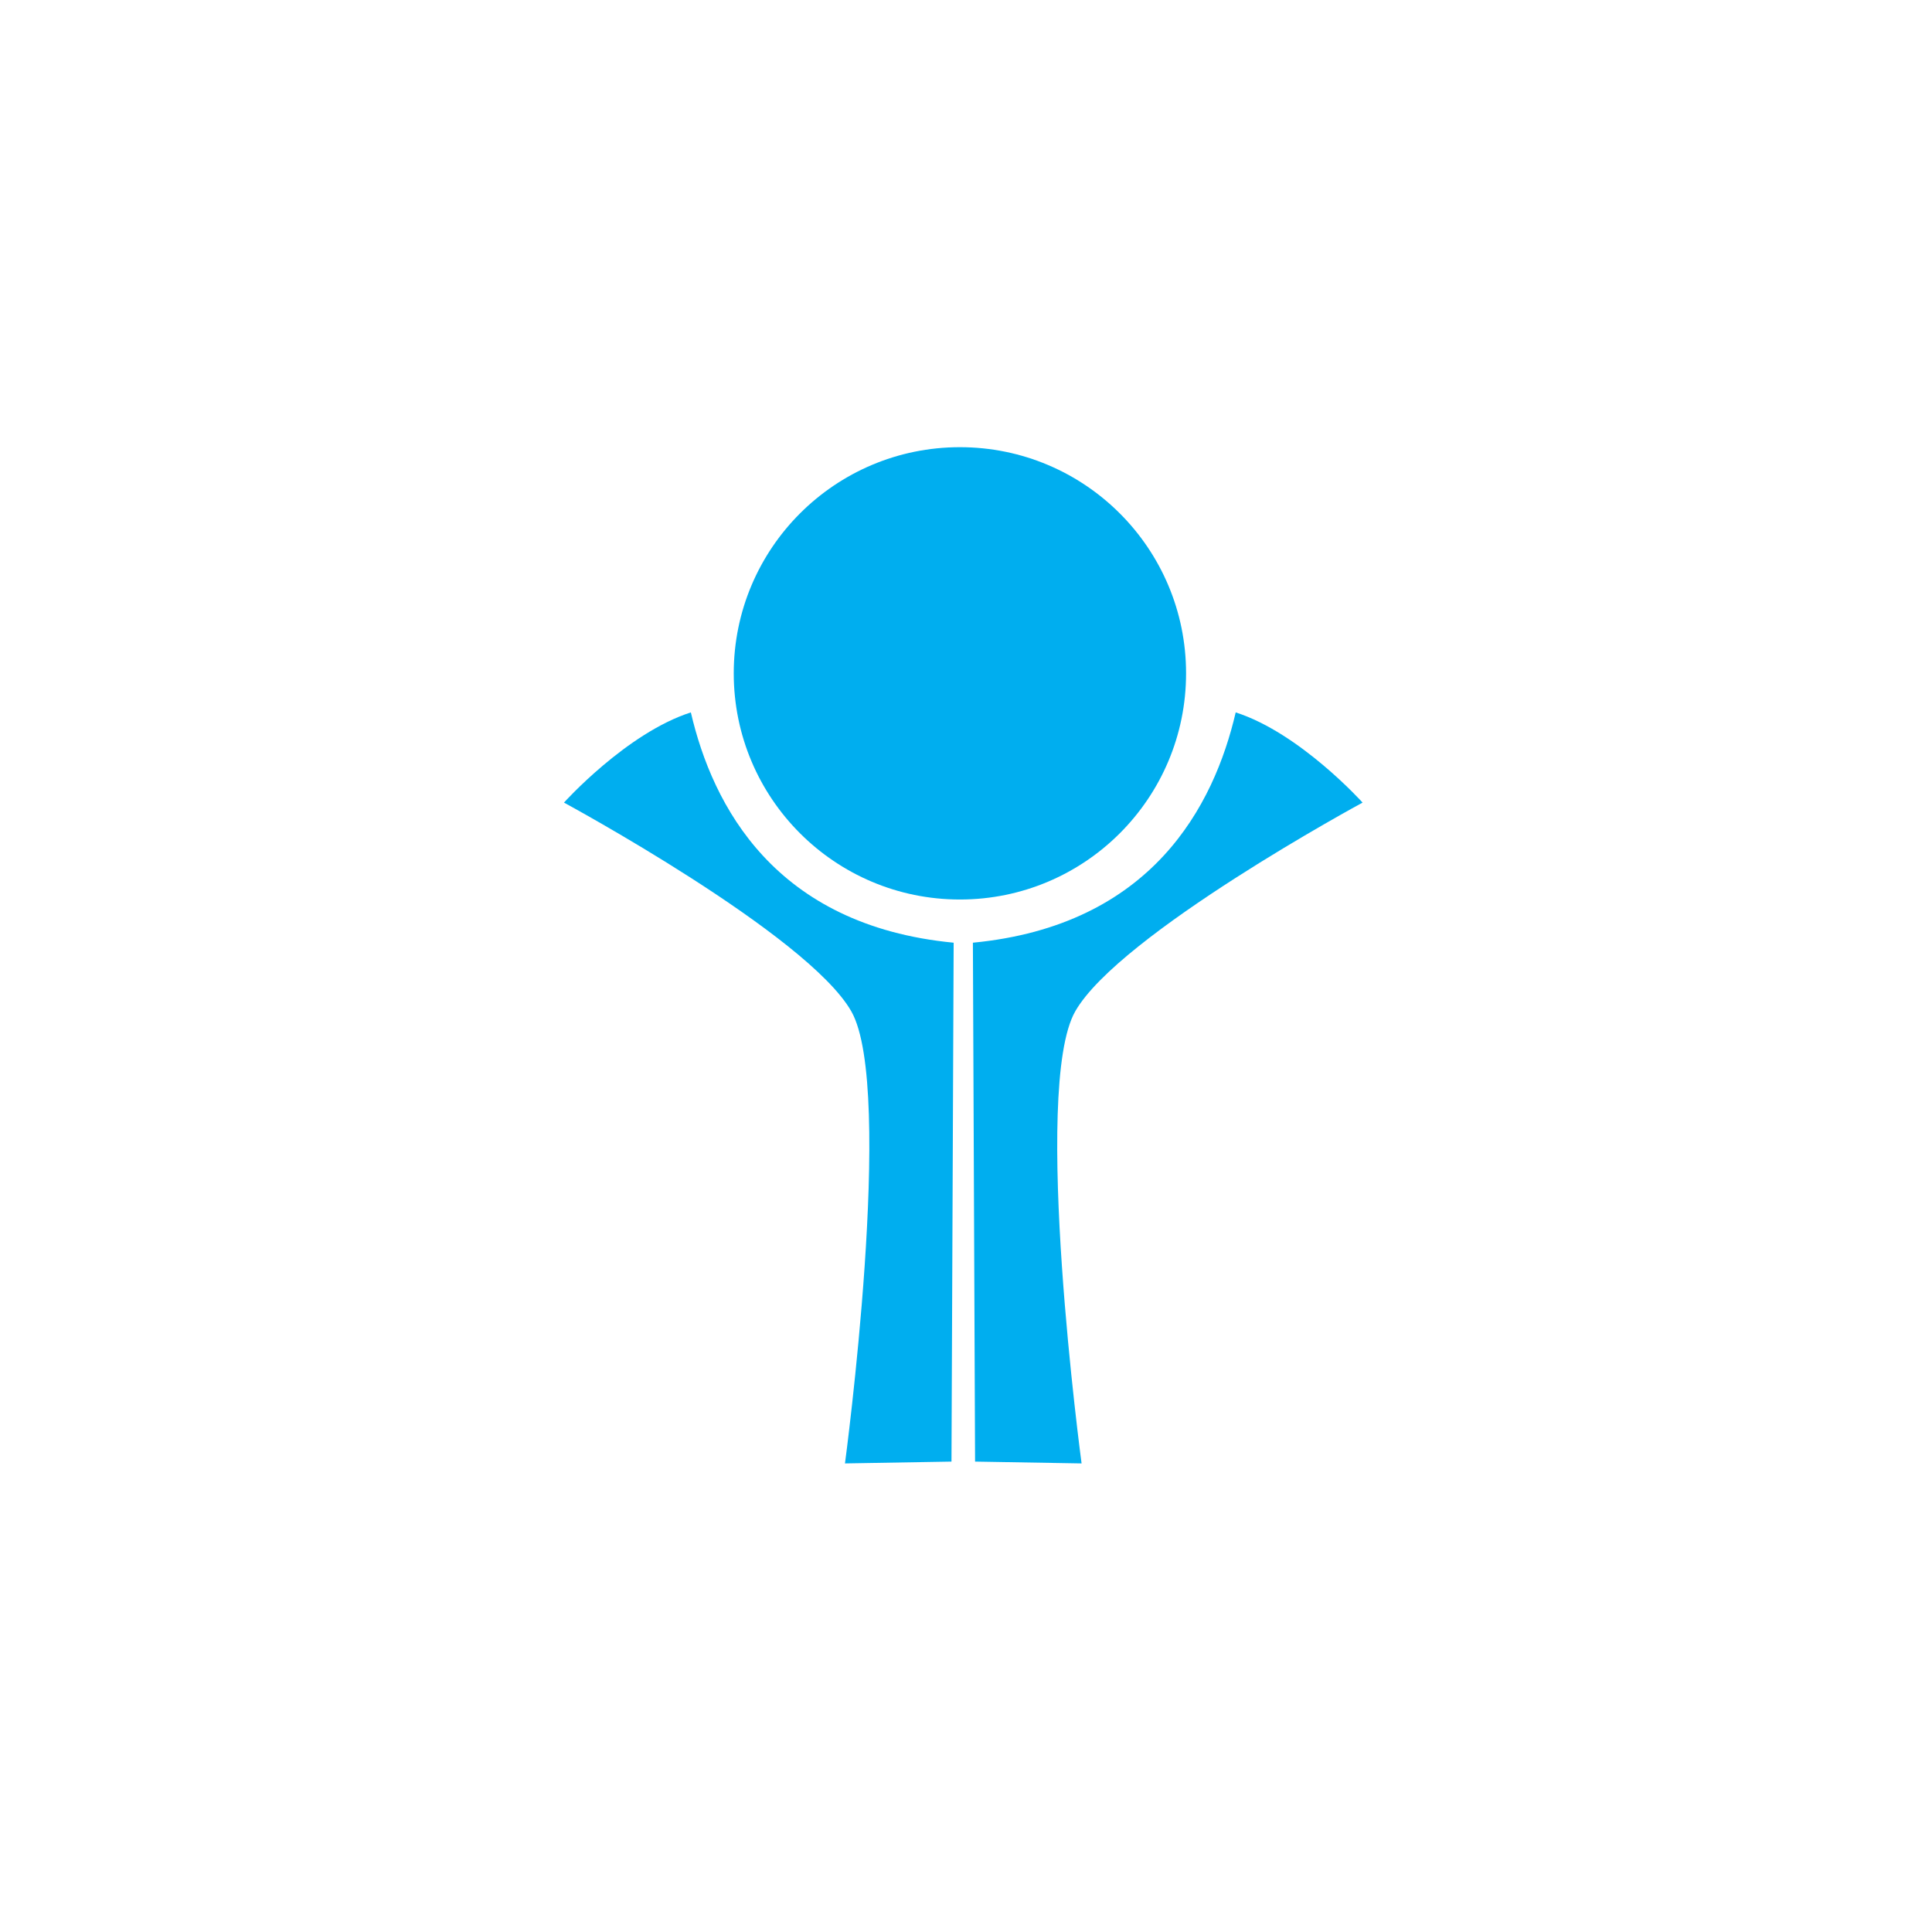 <?xml version="1.0" encoding="UTF-8" standalone="no"?>
<svg
   xmlns:dc="http://purl.org/dc/elements/1.1/"
   xmlns:cc="http://creativecommons.org/ns#"
   xmlns:rdf="http://www.w3.org/1999/02/22-rdf-syntax-ns#"
   xmlns:svg="http://www.w3.org/2000/svg"
   xmlns="http://www.w3.org/2000/svg"
   xmlns:sodipodi="http://sodipodi.sourceforge.net/DTD/sodipodi-0.dtd"
   xmlns:inkscape="http://www.inkscape.org/namespaces/inkscape"
   width="793.701"
   height="793.701"
   viewBox="0 0 210 210"
   version="1.1"
   id="svg8"
   inkscape:version="1.0.2 (e86c870879, 2021-01-15)"
   sodipodi:docname="logo.svg">
  <defs
     id="defs2" />
  <sodipodi:namedview
     id="base"
     pagecolor="#ffffff"
     bordercolor="#666666"
     borderopacity="1.0"
     inkscape:pageopacity="0.0"
     inkscape:pageshadow="2"
     inkscape:zoom="0.49497475"
     inkscape:cx="547.59921"
     inkscape:cy="438.41541"
     inkscape:document-units="px"
     inkscape:current-layer="layer1"
     inkscape:document-rotation="0"
     showgrid="false"
     showguides="true"
     inkscape:guide-bbox="true"
     inkscape:window-width="1366"
     inkscape:window-height="711"
     inkscape:window-x="0"
     inkscape:window-y="0"
     inkscape:window-maximized="1"
     units="px" />
  <g
     inkscape:label="Logo"
     inkscape:groupmode="layer"
     id="layer1">
    <path
       style="fill:#00aeef;fill-opacity:1;stroke:none;stroke-width:0.265;stroke-linecap:butt;stroke-linejoin:miter;stroke-miterlimit:4;stroke-dasharray:none;stroke-opacity:1"
       d="m 105.986,158.869 11.577,0.199 c 0,0 -5.467,-40.752 -0.691,-49.136 4.776,-8.384 31.235,-22.693 31.235,-22.693 0,0 -6.801,-7.564 -13.792,-9.804 -2.357,10.144 -9.114,23.165 -28.565,25.033 z"
       id="path847"
       sodipodi:nodetypes="cczcccc"
       inkscape:label="corpo-dir" />
    <path
       style="fill:#00aeef;fill-opacity:1;stroke:none;stroke-width:0.265;stroke-linecap:butt;stroke-linejoin:miter;stroke-miterlimit:4;stroke-dasharray:none;stroke-opacity:1"
       d="m 103.422,158.869 -11.577,0.199 c 0,0 5.467,-40.752 0.691,-49.136 -4.776,-8.384 -31.235,-22.693 -31.235,-22.693 0,0 6.801,-7.564 13.792,-9.804 2.357,10.144 9.114,23.165 28.565,25.033 z"
       id="path872"
       sodipodi:nodetypes="cczcccc"
       inkscape:label="corpo-esq" />
    <circle
       style="fill:#00aeef;fill-opacity:1;stroke:none;stroke-width:0.273;stroke-miterlimit:4;stroke-dasharray:none"
       id="path874"
       cy="73.19"
       cx="104.338"
       r="24.583" />
  </g>
</svg>
